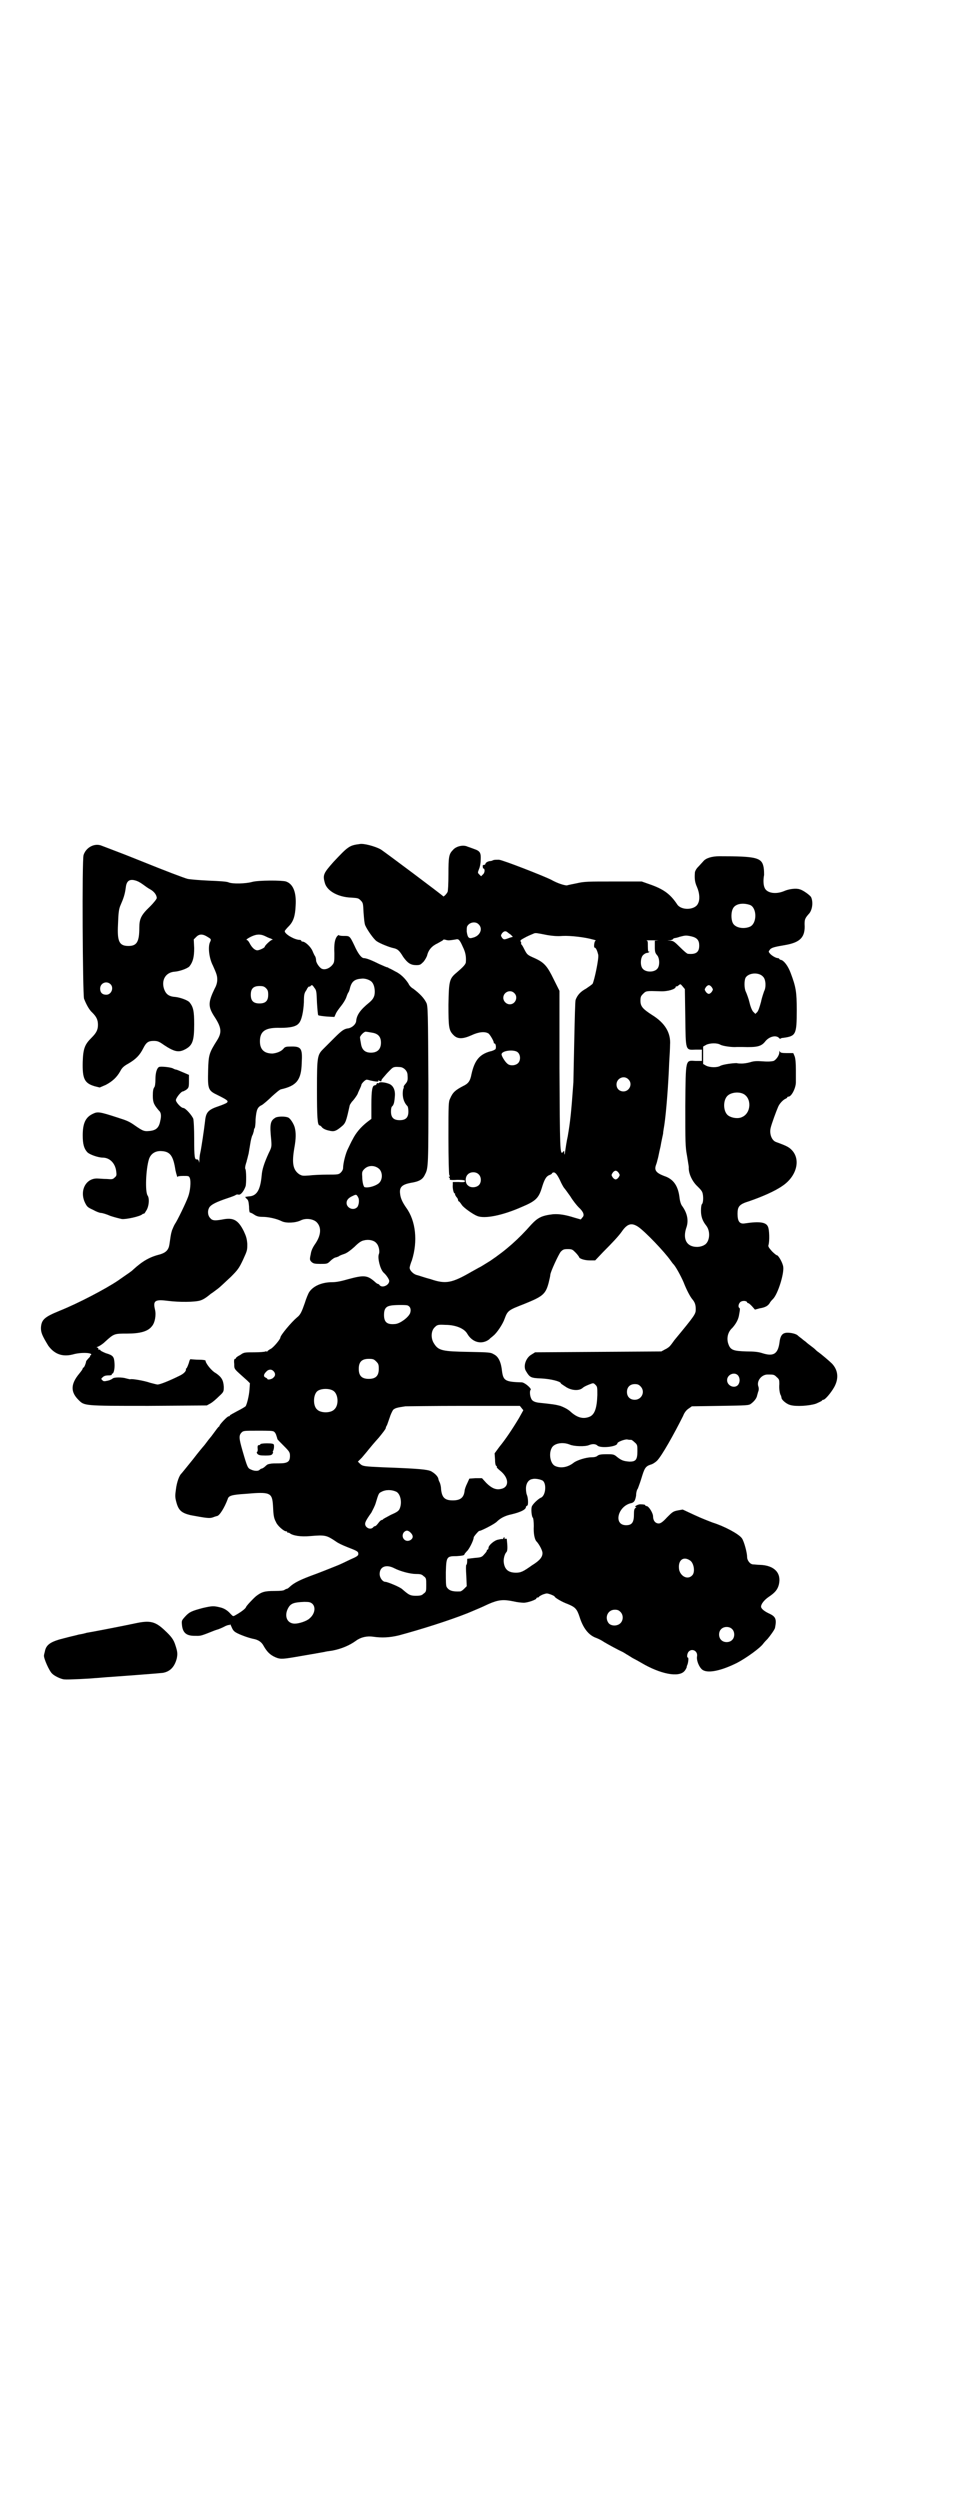 <?xml version="1.0" standalone="no"?>
<!DOCTYPE svg PUBLIC "-//W3C//DTD SVG 20010904//EN"
 "http://www.w3.org/TR/2001/REC-SVG-20010904/DTD/svg10.dtd">
<svg version="1.0" xmlns="http://www.w3.org/2000/svg"
 width="1122pt" height="2870pt" viewBox="0 0 1122 2870"
 preserveAspectRatio="xMidYMid meet">
<g transform="translate(0,2870) scale(0.5,-0.5)"
fill="#000000" stroke="none">
<path d="M826 3802 c-24 -3 -27 -6 -60 -41 -23 -26 -25 -30 -20 -48 5 -19 31
-33 61 -34 14 -1 16 -1 21 -6 6 -6 6 -7 7 -28 1 -13 2 -26 4 -30 5 -11 19 -31
26 -36 7 -5 29 -14 39 -16 9 -2 13 -5 22 -20 10 -14 17 -19 30 -19 9 0 10 1
17 8 4 5 7 11 8 14 3 13 11 22 24 28 7 4 13 7 13 8 0 1 3 1 6 0 6 -2 10 -1 23
1 6 2 9 -1 16 -17 6 -12 8 -22 7 -35 0 -5 -7 -12 -21 -24 -17 -14 -18 -19 -19
-74 0 -53 1 -59 12 -70 9 -9 21 -9 41 0 17 8 31 9 39 4 4 -3 13 -19 12 -21 0
-1 1 -2 2 -2 3 0 4 -10 2 -13 -1 -1 -6 -4 -12 -5 -25 -7 -36 -21 -43 -52 -3
-16 -7 -22 -20 -28 -17 -9 -23 -14 -29 -28 -4 -8 -4 -13 -4 -91 0 -47 1 -84 2
-85 2 -3 1 -4 0 -4 -2 0 -2 0 0 -2 1 -1 2 -2 1 -4 -1 -1 5 -2 17 -1 15 0 18
-1 18 -3 0 -2 -3 -3 -14 -2 l-14 0 0 -6 c-1 -8 2 -20 4 -20 1 0 2 -1 1 -2 0
-1 1 -3 3 -6 2 -2 4 -5 4 -7 0 -1 1 -4 3 -4 1 -1 4 -5 6 -8 4 -6 25 -21 35
-25 17 -7 58 1 103 21 31 13 38 20 45 42 6 20 10 28 18 31 3 1 6 3 6 4 0 1 2
2 4 2 4 0 9 -6 17 -24 3 -6 6 -11 7 -12 1 -1 7 -9 14 -19 6 -10 15 -21 19 -25
11 -10 14 -18 9 -23 l-4 -5 -14 4 c-22 7 -36 9 -50 8 -26 -3 -35 -8 -50 -24
-29 -33 -57 -58 -94 -83 -13 -8 -24 -15 -25 -15 0 0 -9 -5 -18 -10 -45 -26
-59 -29 -94 -17 -12 3 -26 8 -30 9 -10 2 -19 12 -18 18 0 1 2 9 5 16 14 44 9
91 -13 121 -9 13 -13 22 -14 32 -2 15 4 21 24 25 20 3 28 8 33 19 8 15 8 19 8
206 -1 169 -1 182 -5 189 -5 10 -14 20 -30 32 -4 2 -9 7 -11 12 -8 12 -18 22
-31 28 -7 4 -13 7 -14 7 -1 1 -2 2 -4 2 -1 0 -10 4 -19 8 -18 9 -29 13 -34 13
-6 0 -14 11 -22 29 -11 23 -11 22 -25 22 -6 0 -11 1 -11 2 0 1 -2 -1 -4 -3 -5
-7 -7 -17 -6 -39 0 -19 0 -21 -5 -27 -6 -7 -15 -11 -22 -9 -6 1 -15 14 -15 20
0 3 -1 7 -2 9 -1 1 -4 7 -6 12 -4 10 -17 22 -23 22 -2 0 -3 1 -3 2 0 1 -2 2
-4 2 -11 0 -34 13 -34 20 0 1 4 6 9 11 11 11 15 24 16 47 2 30 -5 50 -22 56
-9 3 -64 3 -78 -1 -14 -4 -45 -5 -54 -1 -4 2 -21 3 -46 4 -22 1 -44 3 -48 4
-8 2 -50 18 -107 41 -15 6 -40 16 -56 22 -16 6 -31 12 -34 13 -16 7 -36 -3
-42 -21 -4 -11 -2 -319 1 -330 5 -13 12 -26 19 -32 9 -9 13 -16 13 -28 0 -12
-4 -19 -15 -30 -15 -15 -19 -24 -20 -55 -1 -39 4 -49 27 -56 l12 -3 14 6 c15
8 25 17 33 31 4 8 8 12 19 18 17 10 26 19 34 35 7 14 12 17 24 17 8 0 12 -1
23 -9 24 -16 34 -18 48 -11 18 9 22 19 22 58 0 31 -2 40 -11 51 -5 5 -22 11
-33 12 -15 1 -22 7 -26 21 -5 20 6 36 26 37 11 1 28 7 33 12 8 10 11 21 11 42
l-1 20 6 6 c7 7 15 7 27 -1 7 -4 7 -5 5 -10 -6 -10 -3 -38 6 -55 8 -18 10 -23
10 -32 0 -7 -2 -14 -6 -21 -15 -31 -15 -41 -2 -62 18 -27 19 -38 8 -56 -19
-30 -20 -34 -21 -70 -1 -44 0 -46 23 -57 22 -11 24 -13 20 -17 -1 -1 -10 -5
-19 -8 -24 -8 -29 -14 -31 -34 -2 -18 -9 -65 -11 -73 -1 -4 -2 -12 -2 -17 0
-6 -1 -7 -1 -3 -1 3 -2 5 -5 5 -5 -1 -6 6 -6 47 0 23 -1 41 -2 46 -3 8 -18 25
-23 25 -5 0 -17 13 -17 18 0 5 12 20 16 20 1 0 5 2 8 4 5 4 6 5 6 19 l0 15
-14 6 c-7 3 -14 6 -15 6 -1 0 -5 1 -8 3 -7 3 -29 5 -32 3 -5 -3 -8 -14 -8 -28
0 -10 -1 -17 -3 -19 -2 -3 -3 -8 -3 -19 0 -16 3 -21 14 -34 5 -4 6 -12 3 -24
-3 -16 -10 -22 -27 -23 -10 -1 -14 1 -30 12 -14 10 -19 12 -41 19 -43 14 -46
14 -58 8 -16 -8 -22 -22 -22 -49 0 -20 3 -30 10 -38 5 -6 26 -13 36 -13 16 0
29 -13 31 -32 1 -8 1 -10 -4 -14 -4 -4 -6 -4 -18 -3 -8 0 -17 1 -20 1 -27 2
-43 -27 -30 -55 5 -10 6 -11 19 -17 7 -4 15 -7 18 -7 3 0 13 -3 22 -7 9 -3 21
-6 26 -7 10 -1 42 6 47 11 1 1 3 2 3 1 1 0 3 2 5 6 7 9 9 29 4 36 -6 9 -4 60
3 83 4 13 15 20 29 19 20 -1 27 -11 32 -44 2 -9 5 -19 5 -15 0 1 4 2 13 2 12
0 13 0 15 -5 3 -8 1 -30 -4 -43 -5 -14 -25 -55 -30 -62 -2 -3 -5 -10 -7 -15
-3 -10 -3 -13 -6 -33 -2 -12 -8 -18 -21 -22 -24 -6 -40 -15 -62 -35 -5 -5 -9
-7 -36 -26 -27 -18 -89 -51 -134 -69 -34 -14 -41 -20 -42 -39 0 -11 3 -18 17
-41 14 -19 32 -26 56 -20 20 6 50 4 41 -2 -2 -1 -2 -2 -1 -2 1 0 -1 -2 -3 -4
-3 -3 -5 -6 -6 -7 -1 -7 -5 -15 -6 -15 -1 0 -2 -1 -2 -2 0 -2 -4 -7 -8 -12
-20 -24 -20 -42 -2 -60 14 -14 11 -14 161 -14 l134 1 9 5 c5 3 13 10 19 16 11
10 11 11 11 22 -1 15 -5 22 -18 31 -10 5 -24 23 -24 29 0 1 -6 2 -15 2 -8 0
-16 1 -18 1 -2 1 -3 -1 -4 -4 -2 -8 -6 -17 -7 -17 -1 0 -1 -1 -1 -2 1 -4 -5
-10 -13 -14 -26 -13 -47 -21 -52 -21 -2 0 -9 2 -17 4 -14 5 -44 10 -46 8 -1 0
-5 1 -9 2 -9 3 -28 3 -31 0 -1 -1 -6 -4 -11 -5 -9 -2 -10 -2 -13 1 -3 3 -3 3
0 6 4 4 7 5 16 5 4 0 6 1 6 2 -1 1 0 2 1 2 3 0 6 11 5 24 -1 15 -3 18 -20 23
-5 2 -11 5 -12 6 -1 2 -2 3 -3 2 -1 -1 -2 0 -2 2 0 2 -2 3 -3 3 -2 0 -1 1 2 2
3 1 11 6 16 11 21 19 21 19 51 19 30 0 48 5 57 17 7 8 10 26 7 38 -5 21 0 24
31 20 24 -3 60 -3 73 1 6 2 12 5 25 16 1 0 7 5 14 10 7 5 20 18 31 28 16 16
19 20 28 39 10 22 10 22 10 37 -1 13 -3 18 -8 29 -13 26 -24 32 -49 27 -17 -3
-23 -3 -28 3 -6 6 -7 17 -2 25 4 6 15 12 42 21 9 3 17 6 18 7 1 1 4 2 7 1 5
-1 12 8 16 19 2 6 2 39 -1 41 0 1 0 4 1 8 1 4 3 9 3 11 1 2 2 8 4 15 1 7 3 17
4 24 1 7 3 14 4 17 2 3 3 8 4 11 0 3 1 6 2 7 1 1 2 10 2 20 2 22 4 28 15 33 3
2 14 11 23 20 9 8 18 16 21 16 35 8 46 21 47 60 2 35 -1 39 -28 38 -8 0 -11
-1 -14 -5 -5 -6 -15 -10 -25 -11 -19 0 -29 9 -29 28 0 24 13 32 47 31 23 0 36
3 42 10 7 7 11 28 12 49 0 18 1 21 6 28 2 5 5 8 6 8 1 -1 3 0 4 2 3 2 4 1 8
-5 5 -6 5 -9 6 -34 1 -15 2 -28 3 -29 1 -1 9 -2 19 -3 l18 -1 4 9 c2 4 8 12
12 17 4 5 9 13 11 18 2 6 4 11 5 12 1 1 3 6 4 11 4 15 11 20 27 21 9 1 21 -4
24 -9 5 -6 7 -19 5 -29 -2 -7 -5 -11 -12 -17 -21 -17 -29 -29 -30 -43 -1 -7
-9 -14 -17 -16 -10 -1 -15 -4 -33 -22 -9 -9 -21 -21 -25 -25 -14 -14 -15 -17
-15 -93 0 -63 1 -83 6 -83 1 0 4 -2 6 -5 3 -3 10 -6 16 -7 11 -3 16 -1 28 9
10 8 11 12 19 48 0 2 3 6 5 9 6 6 14 18 14 20 0 0 2 5 4 9 2 4 4 9 4 10 0 3 9
12 12 12 2 0 6 -1 9 -2 14 -3 19 -3 18 -1 -1 2 0 2 3 0 3 -1 4 -1 4 0 0 3 1 4
8 12 4 5 10 11 13 14 6 6 8 7 21 6 9 0 18 -9 18 -18 1 -13 0 -15 -5 -21 -3 -3
-4 -6 -4 -7 1 -1 0 -2 0 -3 -1 0 -2 -6 -2 -12 0 -12 4 -22 11 -29 1 -1 2 -7 2
-12 0 -14 -6 -20 -20 -20 -14 0 -20 6 -20 20 0 6 1 11 3 12 4 4 5 11 6 24 1
15 -5 25 -15 28 -8 3 -20 4 -21 2 -1 -1 -2 -2 -3 -1 -1 1 -3 0 -3 -2 -1 -2 -3
-3 -4 -3 -6 0 -8 -11 -8 -44 l0 -33 -8 -6 c-17 -13 -28 -27 -35 -41 -3 -5 -7
-14 -10 -20 -6 -11 -12 -35 -12 -46 0 -3 -2 -7 -5 -10 -5 -5 -7 -5 -32 -5 -14
0 -33 -1 -41 -2 -15 -1 -16 -1 -23 3 -14 10 -17 25 -11 60 4 22 4 35 1 47 -2
8 -10 21 -15 23 -6 3 -23 3 -29 0 -12 -7 -14 -14 -10 -52 1 -15 1 -16 -6 -30
-10 -22 -15 -37 -16 -51 -3 -33 -11 -47 -29 -48 -3 0 -6 -1 -8 -1 -1 0 -1 -1
2 -4 4 -3 5 -6 6 -18 0 -8 1 -14 2 -14 1 0 6 -2 10 -5 6 -4 11 -5 19 -5 13 0
32 -4 44 -10 10 -5 32 -4 44 2 12 6 30 3 37 -5 11 -12 9 -30 -4 -49 -5 -7 -9
-15 -10 -22 -3 -14 -3 -15 2 -20 4 -3 6 -4 20 -4 15 0 16 0 23 7 4 4 10 8 13
8 3 1 6 2 7 3 1 1 6 3 12 5 6 2 14 8 23 16 10 10 16 14 22 15 11 3 24 0 29 -7
5 -5 8 -19 5 -25 -3 -9 3 -34 11 -42 7 -6 13 -16 13 -19 0 -10 -16 -17 -22
-10 -1 2 -3 3 -4 3 -1 0 -4 2 -6 4 -18 16 -25 17 -62 7 -14 -4 -26 -7 -37 -7
-24 0 -44 -9 -53 -23 -2 -3 -7 -15 -10 -25 -7 -20 -10 -27 -18 -33 -13 -11
-38 -41 -38 -46 0 -4 -16 -23 -22 -26 -4 -2 -8 -5 -8 -6 -1 -1 -2 -1 -2 0 0 1
-1 1 -2 0 -2 -1 -13 -2 -26 -2 -22 0 -24 0 -32 -6 -6 -3 -10 -6 -10 -7 0 -1
-1 -2 -2 -2 -2 0 -3 -3 -2 -12 0 -13 -1 -10 30 -38 l6 -6 -1 -15 c-1 -14 -6
-34 -9 -38 -1 -1 -9 -6 -19 -11 -9 -5 -17 -9 -17 -10 0 -1 -1 -2 -3 -2 -3 0
-21 -19 -21 -22 0 -1 -1 -2 -2 -2 -1 -1 -5 -6 -10 -13 -5 -7 -9 -12 -10 -13
-1 -1 -4 -5 -7 -9 -3 -4 -6 -8 -7 -9 -1 -1 -12 -14 -25 -31 -13 -16 -25 -31
-26 -32 -5 -4 -11 -20 -13 -37 -2 -14 -2 -18 1 -29 5 -19 12 -25 33 -30 33 -6
43 -8 51 -5 5 2 9 3 9 3 6 0 18 20 25 39 2 8 10 10 41 12 57 5 61 3 63 -27 1
-23 2 -29 7 -38 3 -8 18 -21 23 -21 2 0 3 -1 3 -2 0 -2 1 -2 1 -1 1 0 3 0 4
-1 7 -6 26 -9 47 -7 35 3 38 2 59 -12 5 -4 16 -9 26 -13 23 -9 26 -10 26 -16
0 -4 -3 -6 -19 -13 -10 -5 -23 -11 -28 -13 -5 -2 -27 -11 -48 -19 -39 -14 -52
-21 -62 -30 -3 -3 -6 -5 -7 -5 -1 0 -3 -1 -5 -2 -1 -2 -9 -3 -24 -3 -22 0 -29
-2 -42 -12 -8 -7 -22 -22 -23 -25 -1 -4 -14 -13 -25 -19 -5 -3 -5 -2 -11 4 -6
7 -14 12 -22 14 -16 4 -19 4 -41 -1 -26 -7 -31 -9 -41 -20 -8 -9 -8 -9 -7 -20
2 -17 10 -24 29 -24 12 0 12 -1 30 6 8 3 17 7 21 8 4 1 11 4 17 7 5 3 10 4 11
4 1 -1 2 0 2 1 0 2 2 -1 4 -6 3 -7 5 -10 13 -14 10 -5 27 -11 37 -13 11 -2 19
-7 24 -17 7 -12 13 -18 22 -23 14 -7 18 -7 48 -2 41 7 64 11 69 12 3 1 11 2
18 3 21 4 40 12 55 23 11 8 25 11 39 9 20 -3 38 -2 59 3 52 14 115 34 158 51
26 11 29 12 48 21 23 10 34 11 58 6 8 -2 19 -3 23 -3 9 0 29 7 29 10 0 1 1 2
3 2 2 0 3 1 3 2 0 0 4 3 9 5 9 3 9 3 18 0 5 -2 9 -4 9 -5 0 -2 16 -12 30 -17
17 -7 21 -11 27 -29 8 -26 21 -43 39 -49 5 -2 13 -6 17 -9 10 -6 34 -19 43
-23 4 -2 8 -5 10 -6 2 -1 8 -5 13 -8 6 -3 15 -8 20 -11 44 -26 86 -34 99 -19
2 2 4 6 5 8 0 2 1 5 2 7 2 6 3 16 1 16 -3 0 -2 10 2 14 8 8 21 1 19 -11 -2
-10 6 -28 14 -32 13 -7 42 -1 78 17 21 11 53 34 60 44 3 4 8 9 10 11 6 7 16
21 17 25 4 20 2 26 -13 33 -13 6 -19 12 -19 16 0 6 7 15 17 22 15 10 21 17 24
29 6 26 -10 44 -44 45 -5 0 -12 1 -15 1 -7 0 -14 9 -14 17 0 10 -7 36 -12 43
-7 10 -41 28 -67 36 -8 3 -26 10 -41 17 l-28 13 -11 -2 c-11 -2 -13 -4 -25
-16 -10 -11 -15 -14 -19 -14 -8 0 -13 7 -13 16 0 8 -10 24 -15 24 -2 0 -3 1
-3 2 0 1 -3 2 -12 2 -5 0 -15 -6 -10 -6 2 0 2 -1 0 -2 -3 -2 -4 -5 -4 -16 0
-18 -5 -24 -18 -24 -30 0 -19 45 13 51 6 2 8 6 10 17 0 7 2 14 4 16 1 3 5 13
8 23 7 23 9 28 21 32 5 1 12 6 15 9 11 11 39 61 60 103 3 8 8 14 13 17 l7 5
65 1 c62 1 66 1 71 5 8 6 13 13 14 19 1 3 2 8 3 10 1 3 1 7 0 10 -5 13 7 28
21 28 14 0 15 0 21 -6 6 -5 6 -7 6 -16 -1 -11 1 -23 4 -27 0 -1 1 -3 1 -5 1
-5 12 -14 20 -16 13 -4 44 -2 59 3 7 3 13 6 14 7 0 1 1 2 3 2 4 0 17 15 25 29
11 20 9 39 -5 54 -6 6 -25 22 -32 27 -2 1 -5 4 -7 6 -2 2 -6 5 -10 8 -4 3 -8
6 -10 8 -2 2 -7 5 -10 8 -4 3 -8 6 -9 7 -3 4 -15 7 -24 7 -12 0 -17 -6 -19
-25 -4 -24 -14 -30 -39 -22 -9 3 -19 4 -36 4 -32 1 -38 3 -43 20 -3 12 0 25
10 34 8 9 13 18 15 27 3 16 3 18 1 19 -3 2 -2 9 2 13 4 4 14 4 16 0 0 -1 1 -2
2 -2 2 0 5 -3 9 -7 l7 -8 11 3 c13 2 20 6 24 14 2 3 5 6 7 8 11 12 25 57 23
73 -1 9 -11 27 -15 27 -1 0 -6 4 -11 9 -7 8 -9 11 -8 14 3 10 2 36 -1 42 -4
11 -20 13 -53 8 -12 -2 -17 4 -17 22 0 17 4 22 27 29 29 10 59 23 76 35 33 22
43 61 21 83 -6 6 -11 9 -36 18 -10 4 -15 19 -12 32 2 9 13 39 17 48 3 8 12 17
17 19 2 1 4 2 4 3 0 1 1 2 3 2 7 0 17 20 17 33 0 2 0 15 0 28 0 17 -1 27 -3
32 l-3 7 -15 0 c-12 0 -15 1 -16 4 0 2 -1 2 -1 -2 0 -7 -7 -17 -13 -20 -4 -1
-11 -2 -24 -1 -14 1 -21 1 -30 -2 -7 -2 -15 -3 -19 -3 -4 0 -9 0 -12 1 -10 0
-31 -3 -37 -6 -8 -5 -25 -4 -33 0 l-7 4 0 20 0 20 7 4 c8 4 25 5 33 0 6 -3 27
-6 37 -5 3 0 9 0 14 0 32 -1 42 1 51 12 9 12 25 16 32 9 1 -2 3 -2 4 -2 0 1 3
2 6 2 29 4 31 7 31 64 0 42 -2 53 -14 85 -6 16 -15 28 -22 30 -2 0 -3 1 -4 2
0 1 -2 2 -3 2 -5 0 -15 6 -19 11 -3 4 -3 4 0 8 3 5 11 7 35 11 35 6 47 18 45
48 0 11 1 14 11 25 7 9 9 26 4 37 -2 4 -18 16 -26 18 -8 3 -25 1 -36 -4 -19
-8 -40 -5 -45 8 -3 7 -3 19 -1 29 0 3 0 11 -1 17 -4 23 -16 26 -102 26 -16 0
-31 -4 -37 -12 -3 -3 -8 -9 -12 -13 -4 -4 -7 -10 -7 -13 -1 -14 0 -22 5 -33 6
-14 7 -29 2 -38 -7 -15 -39 -16 -48 -1 -16 24 -32 35 -64 46 l-17 6 -65 0
c-58 0 -67 0 -84 -4 -10 -2 -20 -4 -23 -5 -6 0 -22 5 -36 13 -18 9 -110 45
-120 46 -6 0 -11 0 -13 -1 -2 -1 -5 -2 -6 -2 -5 0 -11 -3 -12 -6 0 -2 -2 -3
-4 -3 -2 0 -3 -2 -2 -4 0 -2 0 -4 1 -4 4 0 4 -9 0 -13 l-5 -5 -4 4 c-4 4 -4 4
-1 12 2 4 4 13 4 21 1 17 -1 21 -16 26 -5 2 -11 4 -14 5 -10 5 -27 1 -34 -8
-9 -9 -10 -16 -10 -55 0 -23 -1 -39 -2 -41 -3 -6 -10 -12 -10 -10 -1 2 -137
104 -144 108 -13 7 -39 14 -48 12z m-511 -85 c5 -2 11 -6 15 -9 4 -3 11 -8 15
-10 9 -5 15 -13 15 -20 0 -2 -6 -10 -16 -20 -20 -19 -24 -28 -24 -48 0 -33 -6
-42 -25 -42 -21 0 -26 10 -24 49 1 28 2 36 6 45 7 16 10 25 12 41 2 16 10 20
26 14z m1408 -55 c16 -7 16 -43 -1 -50 -15 -6 -34 -2 -39 9 -4 8 -4 24 0 32 5
12 23 15 40 9z m-624 -44 c11 -10 4 -27 -13 -31 -9 -3 -12 0 -14 14 0 10 0 12
4 16 6 6 17 7 23 1z m66 -18 c1 -1 5 -4 8 -6 l5 -5 -7 -2 c-13 -5 -14 -5 -18
0 -3 5 -3 5 0 10 4 5 8 6 12 3z m92 -7 c12 -2 23 -3 35 -2 18 1 52 -3 69 -8 6
-1 9 -3 7 -3 -3 0 -5 -16 -2 -16 3 0 6 -8 8 -16 2 -8 -9 -60 -13 -67 -2 -2 -9
-7 -15 -11 -13 -7 -20 -15 -24 -26 -1 -4 -2 -44 -3 -93 -1 -47 -2 -90 -2 -96
-5 -69 -7 -89 -13 -124 -3 -13 -5 -29 -6 -35 -1 -8 -1 -9 -2 -4 0 6 0 7 -3 3
-7 -9 -7 8 -8 192 l0 178 -13 26 c-15 31 -22 39 -44 49 -16 7 -17 8 -22 17 -3
6 -6 12 -8 14 -1 1 -2 3 -1 3 1 0 0 2 -1 4 -2 3 0 4 13 11 8 4 16 7 18 8 4 1
5 1 30 -4z m-649 -2 c4 -2 10 -5 14 -6 4 -2 6 -3 3 -3 -3 0 -17 -13 -17 -16 0
-2 -12 -8 -17 -8 -6 0 -13 7 -18 17 -2 4 -5 7 -7 7 -1 0 2 3 8 6 13 7 23 8 34
3z m980 -1 c13 -3 18 -9 18 -21 0 -15 -7 -21 -26 -19 -2 0 -10 7 -18 15 -13
13 -16 15 -22 15 l-7 1 7 0 c3 1 6 2 6 3 0 1 1 1 3 2 1 0 7 1 12 3 12 3 14 4
27 1z m-75 -9 l-9 -1 0 -14 c0 -12 1 -14 5 -19 6 -6 7 -24 1 -31 -7 -9 -27 -9
-34 0 -6 7 -5 25 1 31 3 3 7 5 9 5 2 0 4 1 5 2 1 2 1 2 -1 1 -1 -1 -2 2 -2 12
0 12 0 13 -4 14 -3 0 4 0 16 0 12 0 17 0 13 0z m240 -84 c6 -6 7 -24 2 -33 -1
-3 -5 -14 -7 -24 -3 -11 -6 -21 -9 -24 l-4 -4 -4 4 c-4 3 -8 15 -10 24 -1 5
-6 19 -8 23 -4 8 -4 27 0 33 8 11 31 12 40 1z m-1499 -17 c8 -8 2 -24 -10 -24
-9 0 -14 5 -14 14 0 13 15 19 24 10z m1320 -75 c1 -79 0 -76 24 -75 l14 0 0
-13 0 -13 -14 0 c-24 1 -23 8 -24 -103 0 -84 0 -94 4 -115 2 -13 4 -24 4 -26
-1 -14 8 -33 20 -44 7 -7 11 -11 12 -17 2 -9 1 -22 -2 -24 -1 -1 -2 -7 -2 -15
0 -14 4 -24 12 -34 11 -14 8 -39 -5 -45 -3 -2 -10 -4 -16 -4 -24 0 -34 18 -24
46 5 16 1 33 -11 49 -2 3 -4 9 -5 16 -3 29 -14 45 -36 52 -18 7 -23 13 -18 26
2 5 3 11 4 14 1 3 3 15 6 27 2 12 5 25 6 30 0 4 2 14 3 21 4 27 9 89 11 142 1
16 2 34 2 41 2 27 -11 50 -42 69 -20 13 -26 19 -26 32 0 9 1 11 6 16 7 7 7 7
39 6 18 -1 36 5 36 10 0 1 1 2 2 1 1 0 3 1 5 3 4 3 4 3 9 -3 l5 -6 1 -64z m61
68 c3 -5 3 -5 0 -10 -2 -3 -5 -5 -7 -5 -2 0 -5 2 -7 5 -3 5 -3 5 0 10 2 3 5 5
7 5 2 0 5 -2 7 -5z m-1024 -2 c4 -4 5 -7 5 -15 0 -14 -6 -20 -20 -20 -14 0
-20 6 -20 20 0 14 6 20 20 20 8 0 11 -1 15 -5z m570 -11 c10 -9 3 -26 -10 -26
-8 0 -15 7 -15 15 0 13 16 20 25 11z m-327 -91 c14 -2 21 -9 21 -23 0 -15 -8
-23 -23 -23 -14 0 -21 7 -23 21 -1 6 -2 11 -2 13 -2 3 10 16 14 14 2 0 7 -1
13 -2z m335 -45 c7 -6 7 -19 1 -25 -6 -6 -19 -7 -25 -1 -5 4 -13 17 -13 21 0
9 29 12 37 5z m254 -62 c11 -10 3 -28 -11 -28 -9 0 -16 6 -16 16 0 14 17 22
27 12z m263 -33 c21 -9 20 -45 -2 -54 -10 -5 -28 -1 -34 6 -9 10 -9 32 0 42 7
8 24 11 36 6z m-835 -173 c8 -8 8 -24 0 -32 -6 -6 -23 -12 -33 -10 -3 0 -6 12
-6 24 -1 11 0 13 5 18 9 9 24 9 34 0z m550 -9 c3 -5 3 -5 0 -10 -2 -3 -5 -5
-7 -5 -2 0 -5 2 -7 5 -3 5 -3 5 0 10 2 3 5 5 7 5 2 0 5 -2 7 -5z m-322 -3 c7
-6 7 -19 1 -25 -6 -6 -19 -7 -25 -1 -7 5 -7 19 -1 25 6 7 19 7 25 1z m-276
-54 c3 -6 1 -20 -4 -23 -9 -7 -23 0 -23 11 0 7 5 12 14 16 8 4 9 4 13 -4z
m643 -67 c16 -11 60 -57 74 -77 3 -4 5 -7 6 -8 5 -4 18 -28 24 -42 7 -18 15
-33 20 -39 6 -7 8 -13 8 -23 0 -11 -1 -13 -49 -71 -3 -4 -7 -10 -9 -12 -1 -2
-7 -7 -12 -9 l-9 -5 -145 -1 -145 -1 -8 -5 c-13 -7 -20 -27 -13 -38 9 -15 11
-16 35 -17 22 -1 45 -7 45 -11 0 -1 5 -4 11 -8 13 -9 31 -10 39 -3 3 3 10 6
15 8 10 4 10 4 15 -1 4 -4 4 -6 4 -23 -1 -30 -6 -45 -18 -50 -15 -6 -29 -2
-45 13 -6 5 -14 9 -22 12 -11 3 -18 4 -47 7 -11 1 -18 4 -20 10 -3 6 -4 18 -1
20 2 3 -13 16 -20 17 -39 1 -43 4 -46 26 -2 20 -8 33 -18 38 -8 5 -10 5 -59 6
-60 1 -69 3 -79 19 -8 12 -7 29 1 37 6 6 7 7 25 6 23 0 43 -8 50 -20 12 -21
34 -26 51 -13 1 2 6 5 9 8 8 6 22 27 26 39 7 19 9 20 45 34 42 17 49 22 56 48
2 8 4 17 4 19 0 6 19 47 24 53 5 5 7 6 16 6 10 0 11 -1 18 -8 5 -5 8 -10 8
-10 0 -4 13 -8 25 -8 l12 0 18 19 c21 21 36 37 43 47 13 19 23 21 38 11z
m-531 -180 c7 -2 10 -9 7 -18 -4 -10 -23 -24 -34 -25 -19 -2 -26 4 -26 21 0
13 4 19 14 21 8 2 33 2 39 1z m-71 -129 c5 -5 6 -7 6 -17 0 -16 -7 -23 -23
-23 -16 0 -23 7 -23 23 0 16 7 23 23 23 10 0 12 -1 17 -6z m-236 -22 c5 -5 5
-11 0 -15 -3 -4 -14 -6 -14 -3 0 1 -2 2 -4 3 -5 2 -5 7 1 13 5 6 12 7 17 2z
m1067 -10 c5 -6 5 -16 0 -22 -8 -9 -25 -2 -25 11 0 13 17 20 25 11z m-224 -25
c12 -12 3 -31 -13 -31 -11 0 -18 7 -18 18 0 11 7 18 18 18 6 0 9 -1 13 -5z
m-706 -10 c12 -7 14 -33 3 -43 -8 -9 -32 -9 -40 0 -9 8 -9 32 0 41 7 7 27 8
37 2z m433 -40 l4 -5 -10 -18 c-15 -25 -31 -49 -45 -66 l-11 -15 1 -14 c0 -8
1 -14 3 -15 1 0 2 -1 1 -2 -1 -1 3 -5 8 -9 21 -17 21 -39 0 -42 -10 -2 -20 2
-32 14 l-10 11 -15 0 -14 -1 -5 -11 c-3 -6 -6 -14 -6 -18 -2 -15 -10 -21 -27
-21 -19 0 -25 7 -27 26 0 6 -2 13 -3 15 -1 2 -3 6 -3 8 -1 6 -8 13 -17 18 -9
4 -27 6 -111 9 -41 2 -46 2 -52 8 l-5 5 9 9 c5 6 12 14 15 18 4 5 14 17 24 28
9 11 16 20 16 22 0 1 1 4 3 7 1 3 4 11 6 17 2 7 6 15 8 18 5 4 8 5 28 8 3 0
64 1 134 1 l129 0 4 -5z m-569 -54 c3 -2 5 -6 6 -10 1 -3 2 -6 2 -7 0 -1 7 -8
15 -16 13 -13 14 -15 14 -23 0 -13 -5 -17 -25 -17 -9 0 -18 0 -20 -1 -2 0 -5
-1 -5 -1 -1 0 -4 -2 -7 -5 -3 -3 -7 -5 -8 -5 -1 0 -3 -1 -5 -3 -3 -3 -12 -3
-20 1 -7 3 -8 5 -19 43 -8 28 -9 35 -2 42 4 4 6 4 37 4 25 0 34 0 37 -2z m821
-19 c1 0 5 -3 8 -6 6 -5 6 -7 6 -20 0 -20 -4 -24 -18 -24 -14 1 -19 3 -29 11
-7 6 -9 6 -24 6 -13 0 -17 -1 -20 -3 -3 -3 -8 -4 -14 -4 -13 0 -35 -7 -42 -13
-13 -10 -29 -13 -42 -7 -11 5 -15 28 -8 41 5 11 25 15 42 8 9 -4 35 -5 44 -1
7 3 15 3 19 -1 7 -7 46 -3 46 5 0 3 15 9 22 9 4 -1 8 -1 10 -1z m-203 -94 c9
-8 6 -35 -5 -39 -5 -2 -17 -13 -20 -19 -3 -5 -1 -25 2 -27 1 -1 2 -9 2 -19 -1
-17 2 -32 7 -36 6 -7 13 -20 13 -26 0 -9 -6 -17 -24 -28 -21 -15 -26 -17 -37
-17 -17 0 -26 7 -28 24 -1 7 2 19 6 23 3 3 3 12 1 30 0 1 -1 1 -3 1 -3 -1 -3
-1 -2 1 1 1 0 2 -1 2 -1 0 -2 -1 -2 -2 0 -1 -1 -2 -1 -2 -1 1 -6 0 -10 -1 -9
-1 -23 -13 -23 -19 0 -2 -1 -4 -2 -4 -1 0 -2 -1 -2 -3 0 -1 -3 -5 -6 -8 -5 -6
-7 -7 -21 -8 -9 -1 -16 -2 -17 -2 -1 1 -1 -2 -1 -6 0 -4 -1 -8 -2 -8 -1 -1 -1
-11 0 -25 l1 -24 -6 -6 c-3 -3 -7 -6 -9 -6 -18 -1 -26 2 -31 10 -2 3 -2 14 -2
34 1 36 2 37 25 37 15 1 18 2 18 5 0 0 3 4 7 8 5 6 14 24 14 30 0 2 12 16 13
15 2 -1 34 15 40 21 8 8 19 14 34 17 21 5 33 11 33 17 0 1 1 2 3 3 3 1 2 19
-1 25 -1 2 -2 9 -2 14 0 12 6 21 15 22 6 2 20 -1 24 -4z m-337 -25 c10 -5 14
-25 8 -39 -2 -5 -6 -8 -20 -14 -9 -5 -17 -9 -18 -10 0 -1 -2 -2 -3 -2 -2 0 -5
-3 -8 -7 -3 -4 -6 -7 -7 -7 -1 0 -4 -1 -5 -3 -5 -5 -13 -3 -17 3 -3 6 -2 10
13 31 3 6 8 15 10 22 6 20 7 23 12 25 10 6 24 6 35 1z m33 -94 c7 -7 6 -13 0
-17 -12 -7 -23 6 -16 17 5 6 10 6 16 0z m642 -64 c9 -6 12 -27 5 -34 -10 -11
-26 -3 -30 12 -4 22 9 33 25 22z m-679 -18 c14 -7 36 -13 50 -13 10 0 13 -1
17 -5 6 -4 6 -6 6 -20 0 -14 0 -16 -6 -20 -4 -4 -7 -5 -18 -5 -13 0 -16 2 -31
15 -5 5 -34 17 -39 17 -6 0 -13 9 -13 18 0 17 15 23 34 13z m-189 -81 c9 -8 6
-24 -6 -34 -6 -6 -24 -12 -34 -12 -18 0 -25 18 -15 36 6 11 14 13 37 14 12 0
14 -1 18 -4z m708 -19 c7 -7 7 -19 0 -26 -7 -7 -21 -7 -27 0 -10 13 -2 31 14
31 6 0 9 -1 13 -5z m256 -39 c7 -6 7 -19 1 -25 -6 -7 -19 -7 -25 -1 -7 6 -7
19 -1 25 6 7 19 7 25 1z"/>
<path d="M598 2424 c0 -1 -1 -2 -3 -2 -3 0 -4 -2 -3 -10 0 -4 -1 -6 -2 -6 -1
0 0 -2 1 -4 3 -3 6 -4 18 -4 13 0 15 1 17 4 1 2 2 4 1 4 -1 0 -1 1 0 2 2 4 3
10 2 15 -1 2 -4 3 -16 3 -9 0 -15 -1 -15 -2z"/>
<path d="M312 2013 c-28 -6 -100 -20 -113 -22 -3 -1 -11 -3 -18 -4 -7 -2 -21
-5 -32 -8 -33 -8 -43 -15 -46 -31 -1 -4 -2 -8 -2 -9 -1 -6 12 -36 19 -42 6 -6
22 -13 28 -13 7 -1 64 2 70 3 3 0 14 1 26 2 31 2 122 9 130 10 17 3 27 14 32
33 2 10 2 15 -3 30 -4 13 -9 20 -24 34 -22 21 -34 24 -67 17z"/>
</g>
</svg>
